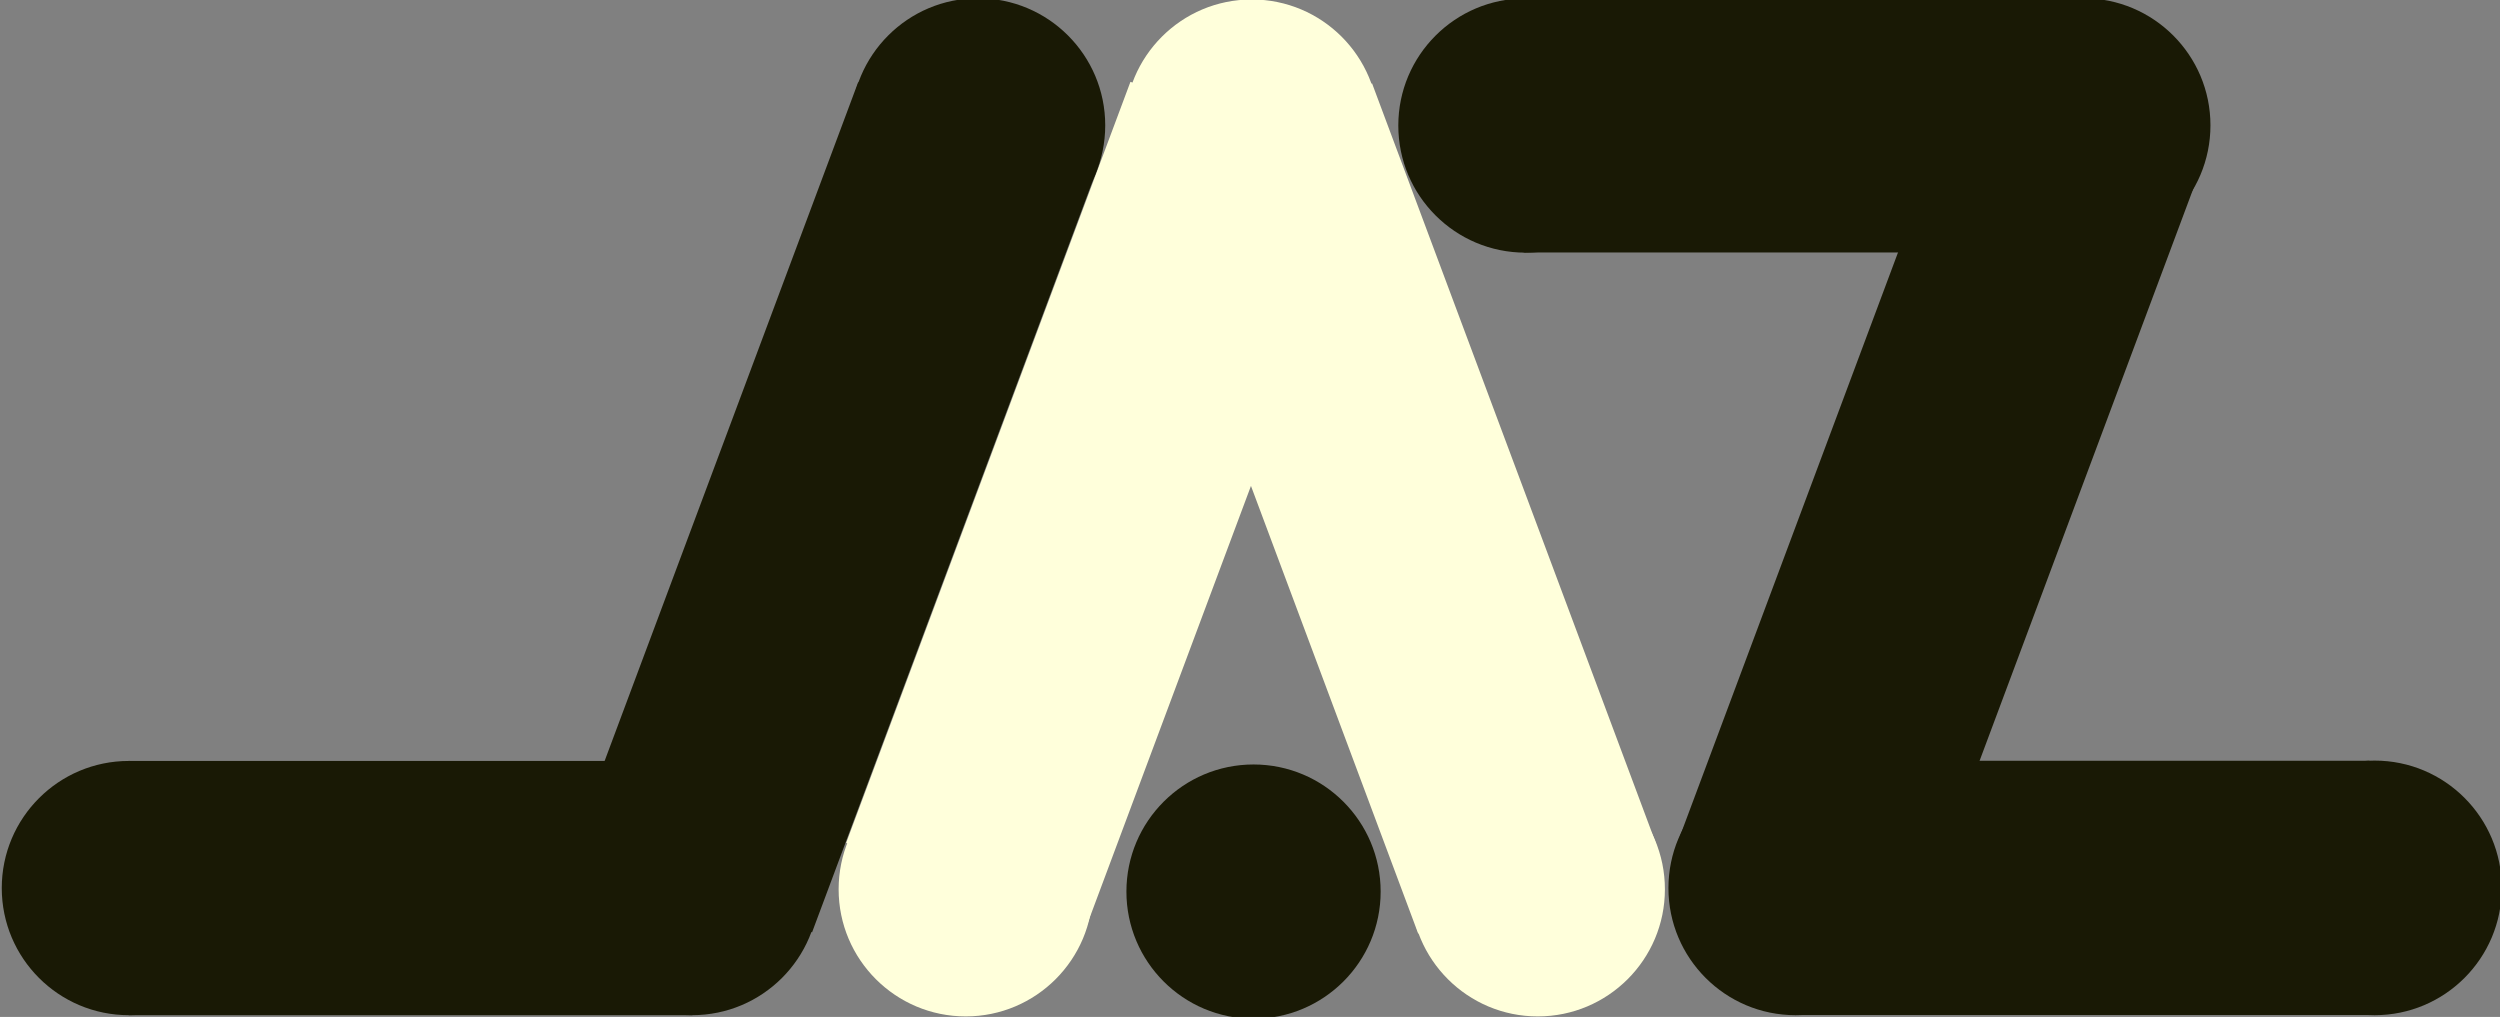 <?xml version="1.0" encoding="utf-8"?>
<!-- Generator: Adobe Illustrator 27.6.1, SVG Export Plug-In . SVG Version: 6.00 Build 0)  -->
<svg version="1.1" id="Layer_1" xmlns="http://www.w3.org/2000/svg" xmlns:xlink="http://www.w3.org/1999/xlink" x="0px" y="0px"
	 viewBox="0 0 1416 576" style="enable-background:new 0 0 1416 576;" xml:space="preserve">
<rect x="0" y="0" width="1416" height="576" fill="#808080" stroke="none"/>
<style type="text/css">
	.st0{fill:#FFFFDB;}
	.st1{fill:#191905;}
</style>
<g>
	<g id="jazsvg_4_">
		<circle class="st0" cx="547" cy="503.7" r="72"/>
	</g>
	<g id="jazsvg_5_">
		<circle class="st0" cx="871" cy="503.7" r="72"/>
	</g>
	<circle class="st0" cx="709" cy="71.7" r="72"/>
	<line class="st0" x1="637" y1="71.7" x2="781" y2="71.7"/>
	
		<rect x="718" y="57.7" transform="matrix(0.937 -0.35 0.35 0.937 -50.746 294.881)" class="st0" width="144" height="460.1"/>
	
		<rect x="397.2" y="215.3" transform="matrix(0.35 -0.937 0.937 0.35 138.492 774.286)" class="st0" width="460.1" height="144"/>
</g>
<g id="jazsvg_3_">
	<circle class="st1" cx="710" cy="505" r="72"/>
</g>
<g>
	<ellipse class="st1" cx="1345" cy="502.9" rx="72" ry="72.1"/>
	<ellipse class="st1" cx="1017" cy="503" rx="72" ry="72"/>
	<ellipse class="st1" cx="864" cy="71.1" rx="72" ry="72"/>
	<ellipse class="st1" cx="1180" cy="71" rx="72" ry="72"/>
	<rect x="863" y="-1" class="st1" width="326.2" height="144"/>
	<rect x="1015.9" y="430.9" class="st1" width="326.2" height="144"/>
	
		<rect x="868.1" y="215.6" transform="matrix(0.35 -0.937 0.937 0.35 444.226 1215.455)" class="st1" width="460.1" height="144"/>
</g>
<g>
	<g>
		<g id="jazsvg_10_">
			<circle class="st1" cx="554" cy="71" r="72"/>
		</g>
		<line class="st1" x1="626" y1="71" x2="482" y2="71"/>
		<line class="st1" x1="554" y1="143" x2="554" y2="-1"/>
	</g>
	<rect x="73" y="431" class="st1" width="319.1" height="144"/>
	<g>
		<g id="jazsvg_8_">
			<circle class="st1" cx="392" cy="503" r="72"/>
		</g>
		<line class="st1" x1="464" y1="503" x2="320" y2="503"/>
		<line class="st1" x1="392" y1="575" x2="392" y2="431"/>
	</g>
	<g>
		<g id="jazsvg_11_">
			<circle class="st1" cx="73" cy="503" r="72"/>
		</g>
		<line class="st1" x1="145" y1="503" x2="1" y2="503"/>
		<line class="st1" x1="73" y1="575" x2="73" y2="431"/>
	</g>
	
		<rect x="243" y="215.5" transform="matrix(0.35 -0.937 0.937 0.35 38.058 629.922)" class="st1" width="460.1" height="144"/>
</g>
</svg>
